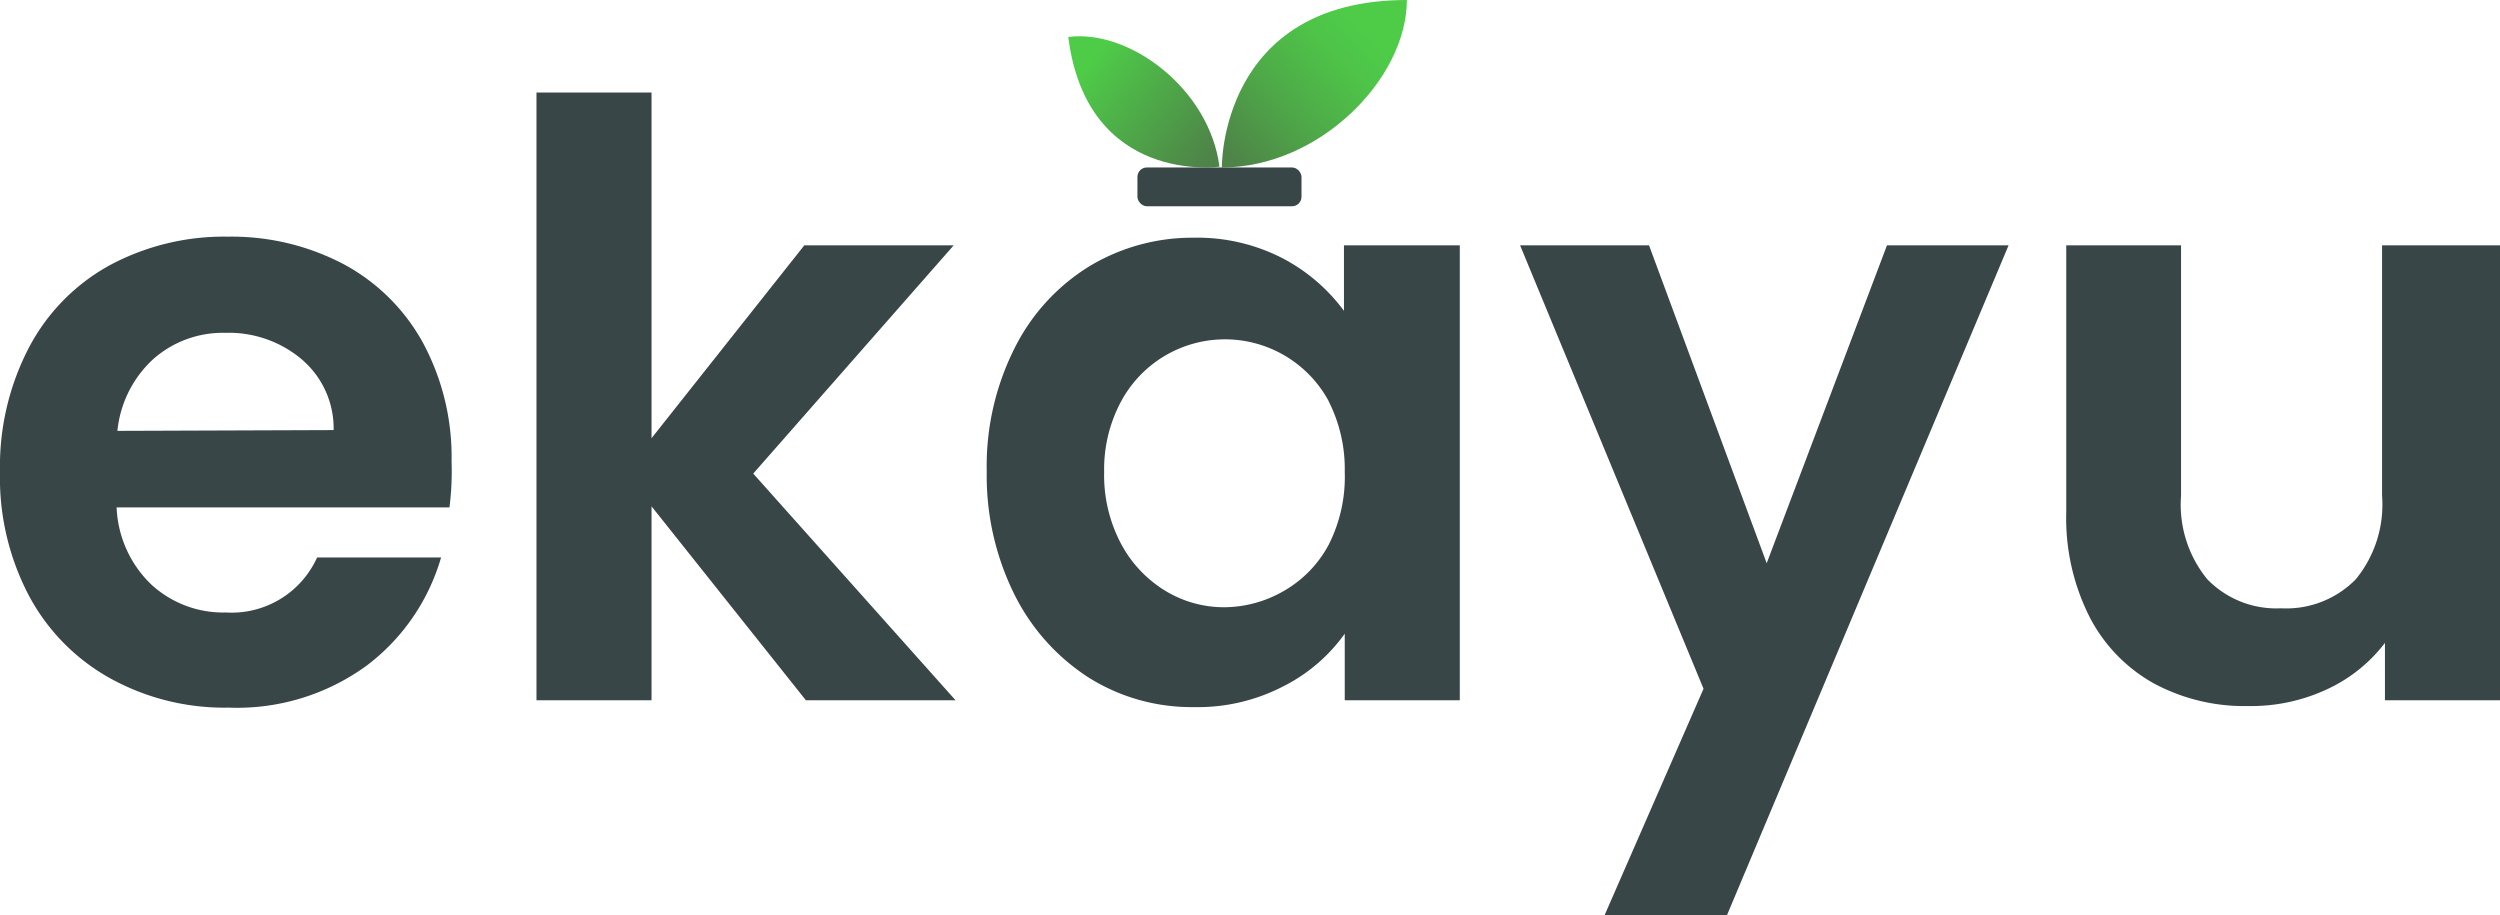 <svg xmlns="http://www.w3.org/2000/svg" xmlns:xlink="http://www.w3.org/1999/xlink" viewBox="0 0 95.39 34.93"><defs><style>.cls-1{fill:#384647;}.cls-2{fill:url(#linear-gradient);}.cls-3{fill:url(#linear-gradient-2);}</style><linearGradient id="linear-gradient" x1="46.94" y1="5.96" x2="52.1" y2="1.11" gradientUnits="userSpaceOnUse"><stop offset="0" stop-color="#4e8448"/><stop offset="0.42" stop-color="#4ea948"/><stop offset="0.78" stop-color="#4ec348"/><stop offset="1" stop-color="#4ecc48"/></linearGradient><linearGradient id="linear-gradient-2" x1="41.54" y1="2.37" x2="46.03" y2="6.01" gradientUnits="userSpaceOnUse"><stop offset="0" stop-color="#4ecc48"/><stop offset="1" stop-color="#4e8448"/></linearGradient></defs><g id="Layer_2" data-name="Layer 2"><g id="Layer_1-2" data-name="Layer 1"><path class="cls-1" d="M17.15,19.36H4.45A4.31,4.31,0,0,0,5.77,22.3a4.05,4.05,0,0,0,2.85,1.07,3.58,3.58,0,0,0,3.48-2.1h4.73A7.92,7.92,0,0,1,14,25.39,8.4,8.4,0,0,1,8.71,27a9,9,0,0,1-4.49-1.11,7.8,7.8,0,0,1-3.11-3.15A9.66,9.66,0,0,1,0,18a9.81,9.81,0,0,1,1.1-4.73,7.62,7.62,0,0,1,3.07-3.14,9.22,9.22,0,0,1,4.54-1.1,9.17,9.17,0,0,1,4.44,1.07,7.49,7.49,0,0,1,3,3,9.19,9.19,0,0,1,1.08,4.5A11,11,0,0,1,17.15,19.36Zm-4.42-2.95A3.46,3.46,0,0,0,11.5,13.7a4.31,4.31,0,0,0-2.91-1,4,4,0,0,0-2.74,1,4.29,4.29,0,0,0-1.37,2.74Z"/><path class="cls-1" d="M30.75,26.72l-5.89-7.4v7.4H20.47V3.53h4.39V16.72l5.83-7.36h5.7l-7.65,8.71,7.72,8.65Z"/><path class="cls-1" d="M38.7,13.31a7.7,7.7,0,0,1,2.85-3.14,7.6,7.6,0,0,1,4-1.1,7.11,7.11,0,0,1,3.4.79,6.86,6.86,0,0,1,2.33,2V9.36h4.42V26.72H51.31V24.18a6.42,6.42,0,0,1-2.33,2,7.09,7.09,0,0,1-3.43.8,7.38,7.38,0,0,1-4-1.12,8,8,0,0,1-2.85-3.19A10.18,10.18,0,0,1,37.65,18,10,10,0,0,1,38.7,13.31Zm12,2a4.5,4.5,0,0,0-7.92,0A5.47,5.47,0,0,0,42.13,18a5.6,5.6,0,0,0,.64,2.74,4.67,4.67,0,0,0,1.69,1.8,4.3,4.3,0,0,0,2.25.63A4.58,4.58,0,0,0,49,22.54a4.44,4.44,0,0,0,1.7-1.76A5.72,5.72,0,0,0,51.31,18,5.69,5.69,0,0,0,50.69,15.3Z"/><path class="cls-1" d="M76.64,9.36,65.89,34.93H61.22L65,26.28,58,9.36h4.92l4.49,12.13L72,9.36Z"/><path class="cls-1" d="M95.39,9.36V26.72H91V24.53a5.87,5.87,0,0,1-2.21,1.77,6.86,6.86,0,0,1-3,.64,7.29,7.29,0,0,1-3.6-.86,6.09,6.09,0,0,1-2.46-2.54,8.35,8.35,0,0,1-.89-4V9.36h4.38v9.56a4.49,4.49,0,0,0,1,3.18,3.67,3.67,0,0,0,2.82,1.11,3.71,3.71,0,0,0,2.85-1.11,4.49,4.49,0,0,0,1-3.18V9.36Z"/><path class="cls-2" d="M46.62,6.39S46.53,0,53.68,0C53.68,3,50.35,6.39,46.62,6.39Z"/><path class="cls-3" d="M46.53,6.36s-5.05.71-5.77-4.95C43.11,1.11,46.15,3.4,46.53,6.36Z"/><rect class="cls-1" x="43.4" y="6.39" width="6.26" height="1.48" rx="0.36"/></g></g></svg>